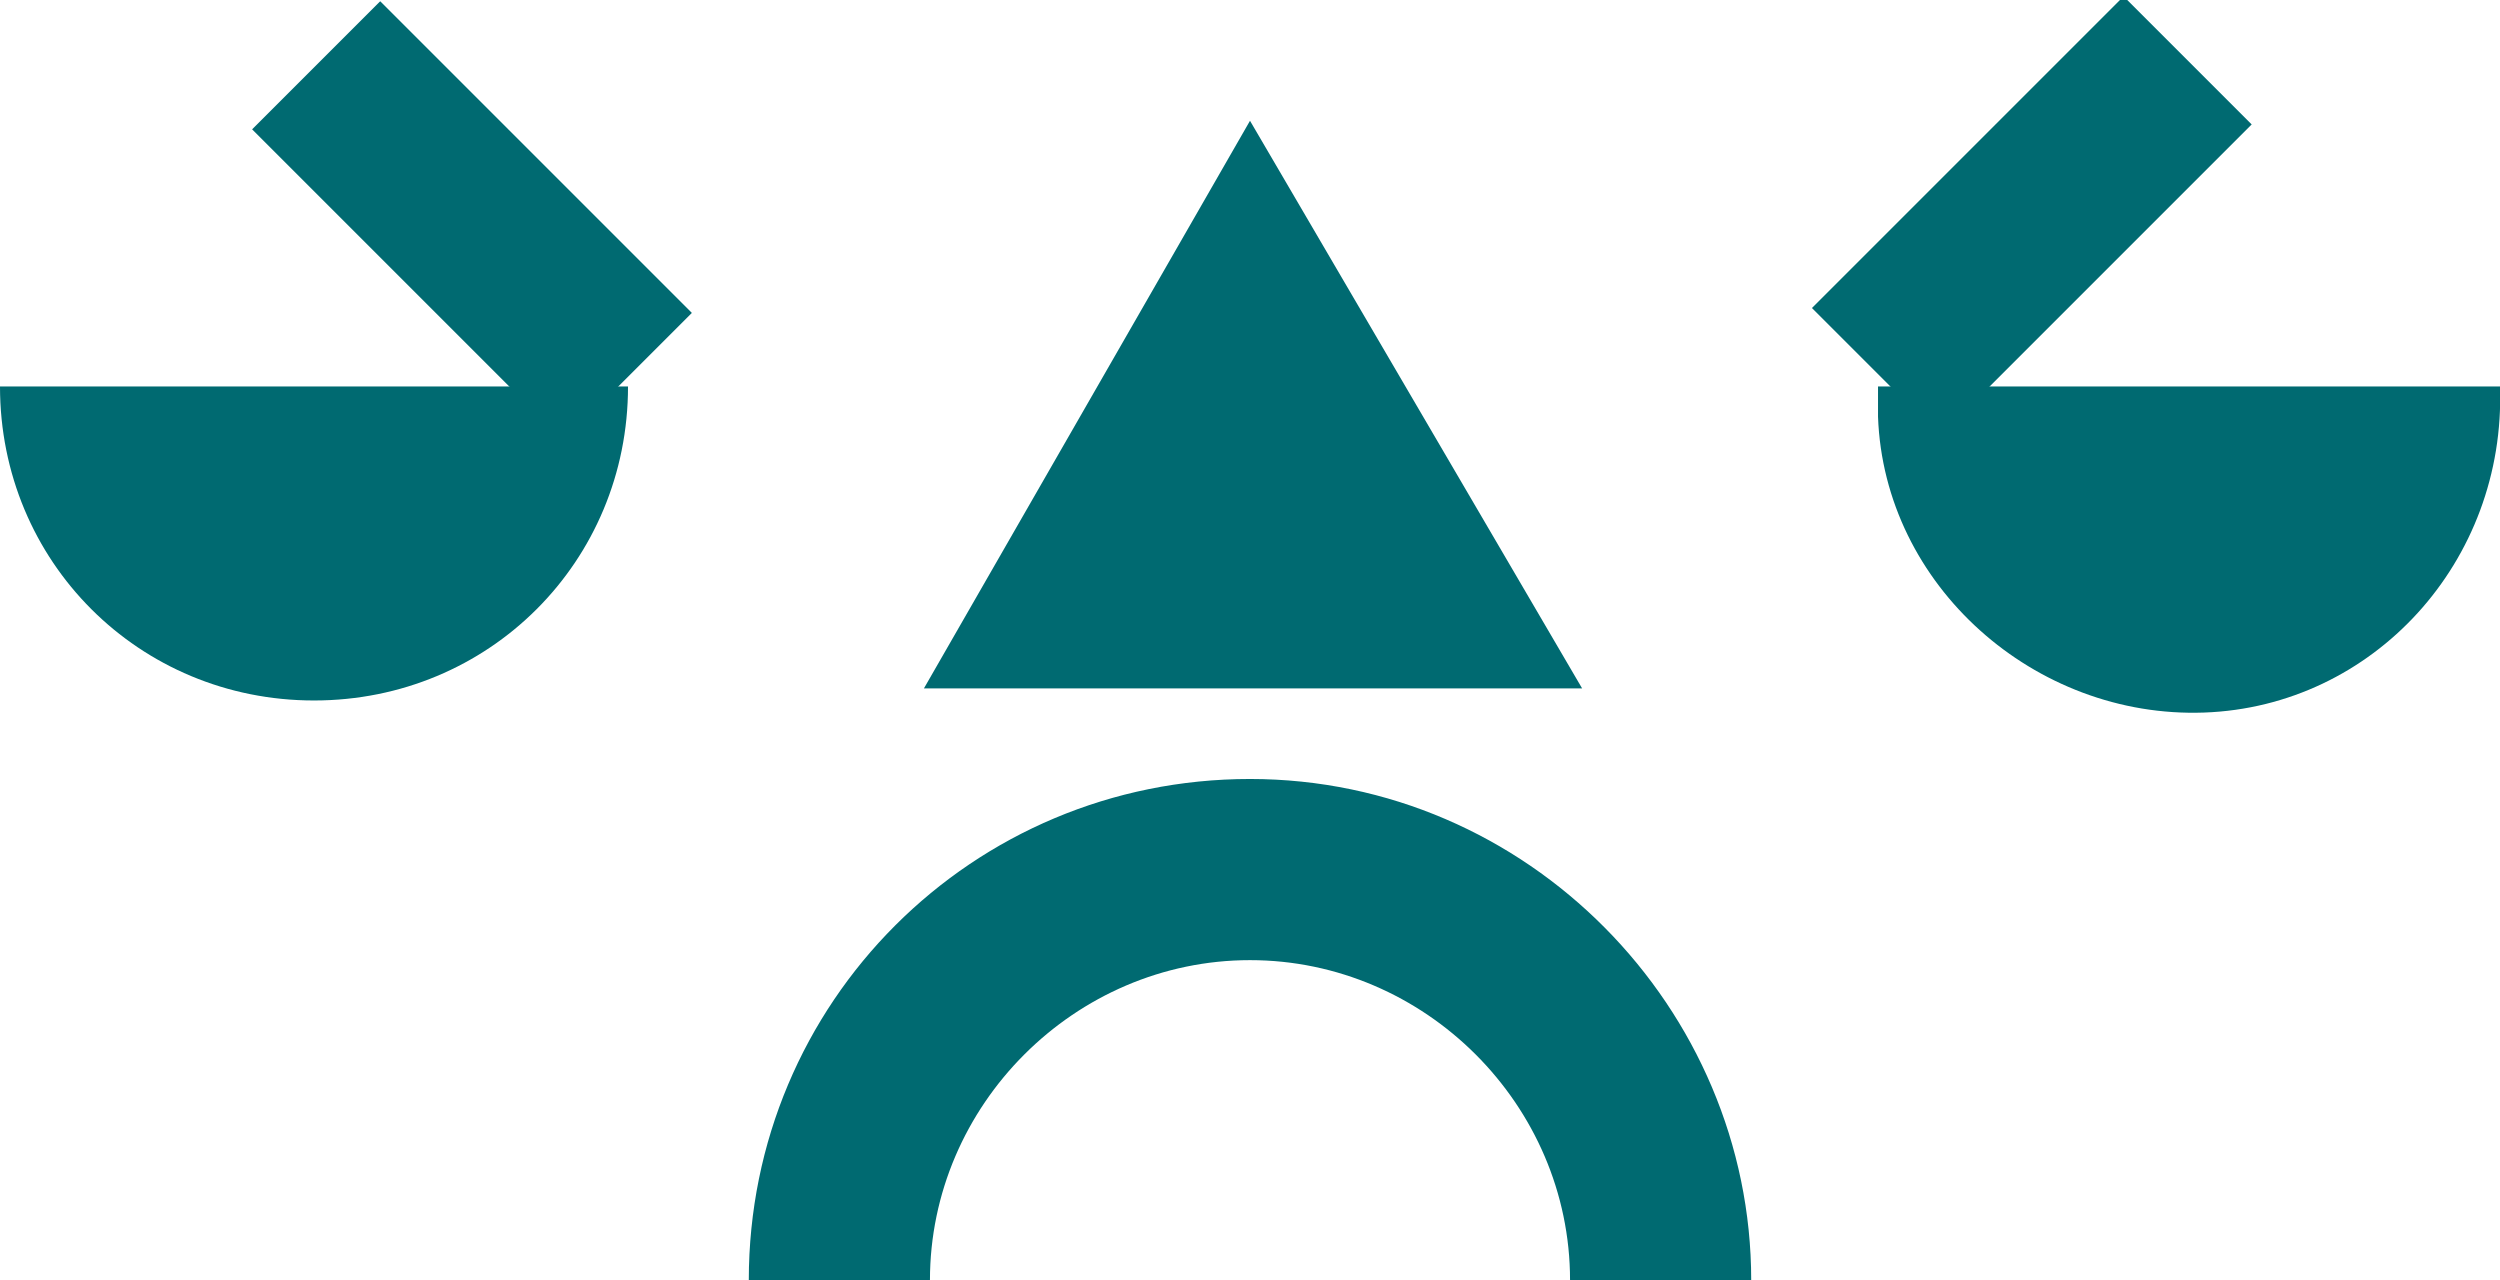 <?xml version="1.0" encoding="utf-8"?>
<!-- Generator: Adobe Illustrator 24.2.0, SVG Export Plug-In . SVG Version: 6.00 Build 0)  -->
<svg version="1.2" baseProfile="tiny" id="Layer_1" xmlns="http://www.w3.org/2000/svg" xmlns:xlink="http://www.w3.org/1999/xlink"
	 x="0px" y="0px" width="41.4px" height="21.2px" viewBox="0 0 41.4 21.2" overflow="visible" xml:space="preserve">
<g id="Layer_2_1_">
	<g id="Layer_1-2">
		<rect x="6.3" y="0" transform="matrix(0.707 -0.707 0.707 0.707 -0.279 6.596)" fill="#006A71" width="3" height="7.3"/>
		<rect x="30" y="2.1" transform="matrix(0.707 -0.707 0.707 0.707 7.311 24.826)" fill="#006A71" width="7.3" height="3"/>
		<path fill="#006A71" d="M29,21.2h-3c0-2.9-2.4-5.3-5.3-5.3s-5.3,2.4-5.3,5.3h-3c0-4.6,3.7-8.3,8.3-8.3S29,16.7,29,21.2z"/>
		<path fill="#006A71" d="M41.4,6.4c0.1,2.9-2.1,5.3-4.9,5.4s-5.3-2.1-5.4-4.9c0-0.2,0-0.3,0-0.5"/>
		<path fill="#006A71" d="M0,6.4c0,2.9,2.3,5.2,5.2,5.2s5.2-2.3,5.2-5.2l0,0"/>
		<polygon fill="#006A71" points="20.7,2 15.3,11.4 26.2,11.4 		"/>
	</g>
</g>
</svg>
